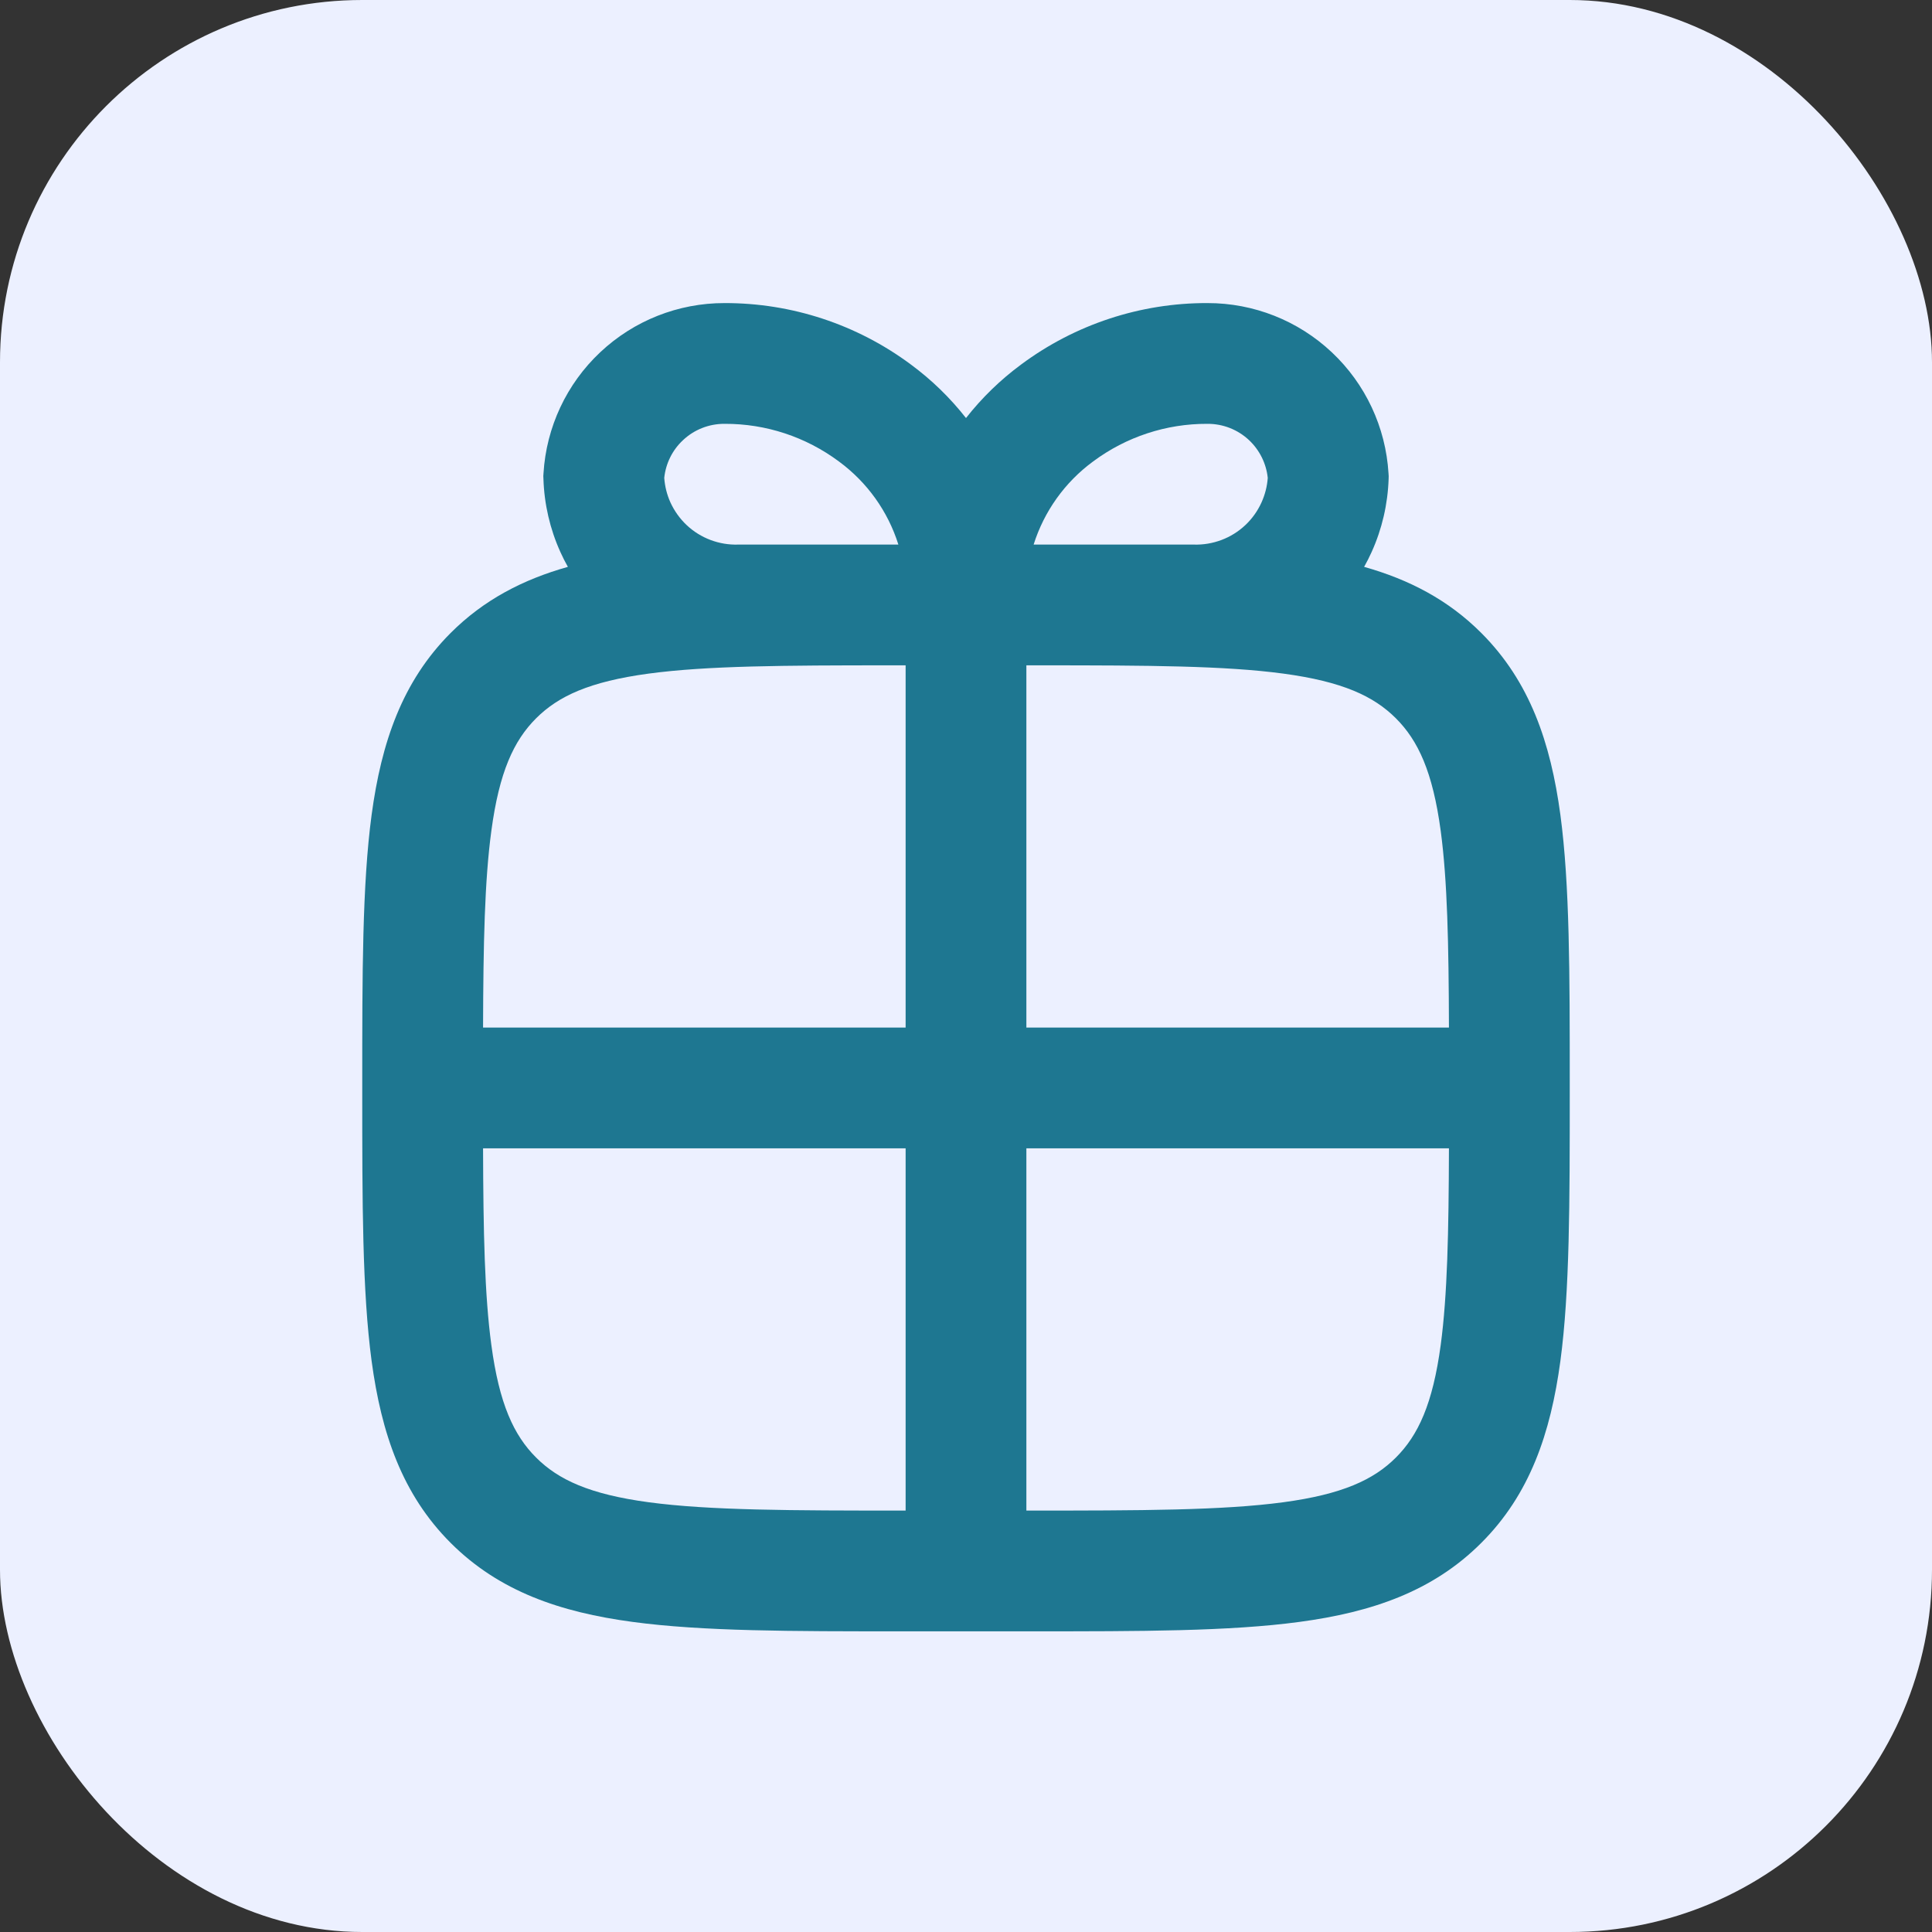 <svg width="32" height="32" viewBox="0 0 32 32" fill="none" xmlns="http://www.w3.org/2000/svg">
<rect x="0" y="0" width="32" height="32" fill="#333333" stroke="none"/>
<rect width="32" height="32" rx="6" fill="#ECF0FF"/>
<path fill-rule="evenodd" clip-rule="evenodd" d="M13.893 7.642C13.347 7.236 12.684 7.017 12.003 7.02L11.998 7.02C11.743 7.019 11.497 7.116 11.312 7.291C11.136 7.455 11.027 7.677 11.002 7.915C11.012 8.055 11.046 8.192 11.104 8.321C11.169 8.463 11.261 8.592 11.375 8.699C11.489 8.806 11.623 8.889 11.769 8.944C11.915 8.999 12.071 9.025 12.227 9.02L12.244 9.02H14.625C14.71 9.02 14.794 9.02 14.88 9.02C14.707 8.469 14.363 7.988 13.897 7.645L13.893 7.642ZM9.406 9.389C9.361 9.31 9.32 9.228 9.282 9.144C9.109 8.762 9.014 8.35 9.001 7.931L8.999 7.885L9.002 7.84C9.048 7.076 9.384 6.358 9.942 5.834C10.499 5.31 11.235 5.019 11.999 5.02L12.002 5.02L11.997 5.02L11.999 5.02C13.111 5.017 14.193 5.373 15.085 6.036C15.431 6.291 15.738 6.59 16 6.924C16.262 6.59 16.569 6.291 16.915 6.036C17.807 5.373 18.89 5.016 20.001 5.02C20.765 5.019 21.501 5.31 22.058 5.834C22.616 6.358 22.952 7.076 22.998 7.84L23.001 7.885L23 7.931C22.986 8.35 22.891 8.762 22.718 9.144C22.68 9.228 22.639 9.31 22.594 9.389C23.335 9.598 23.985 9.933 24.535 10.484C25.338 11.287 25.683 12.297 25.845 13.497C26 14.653 26 16.123 26 17.946V18.093C26 19.916 26 21.386 25.845 22.542C25.683 23.742 25.338 24.753 24.535 25.555C23.733 26.358 22.723 26.703 21.522 26.864C20.366 27.02 18.897 27.02 17.073 27.02H14.927C13.103 27.02 11.634 27.02 10.478 26.864C9.278 26.703 8.267 26.358 7.464 25.555C6.662 24.753 6.317 23.742 6.155 22.542C6 21.386 6 19.916 6 18.093V17.946C6 16.123 6 14.653 6.155 13.497C6.317 12.297 6.662 11.287 7.464 10.484C8.015 9.933 8.664 9.598 9.406 9.389ZM17 25.02C18.914 25.02 20.249 25.017 21.256 24.882C22.234 24.75 22.752 24.51 23.121 24.141C23.49 23.772 23.731 23.254 23.863 22.275C23.973 21.454 23.995 20.414 23.999 19.02H17V25.02ZM15 19.02L15 25.02C13.086 25.02 11.751 25.017 10.744 24.882C9.766 24.75 9.248 24.51 8.879 24.141C8.51 23.772 8.269 23.254 8.138 22.275C8.027 21.454 8.005 20.414 8.001 19.02H15ZM17 17.02H23.999C23.995 15.625 23.973 14.585 23.863 13.764C23.731 12.785 23.49 12.267 23.121 11.898C22.752 11.529 22.234 11.289 21.256 11.157C20.291 11.027 19.026 11.02 17.24 11.02H17V17.02ZM15 11.02V17.02H8.001C8.005 15.625 8.027 14.585 8.138 13.764C8.269 12.785 8.51 12.267 8.879 11.898C9.248 11.529 9.766 11.289 10.744 11.157C11.709 11.027 12.973 11.02 14.76 11.02H15ZM17.375 9.02H19.756L19.773 9.02C19.929 9.025 20.084 8.999 20.231 8.944C20.377 8.889 20.511 8.806 20.625 8.699C20.739 8.592 20.831 8.463 20.895 8.321C20.953 8.192 20.988 8.055 20.998 7.915C20.973 7.677 20.863 7.455 20.689 7.291C20.503 7.116 20.257 7.019 20.002 7.02L19.997 7.02C19.316 7.017 18.653 7.236 18.107 7.642L18.103 7.645C17.637 7.988 17.294 8.469 17.12 9.02C17.206 9.02 17.291 9.02 17.375 9.02Z" fill="#1E7791"/>
</svg>
